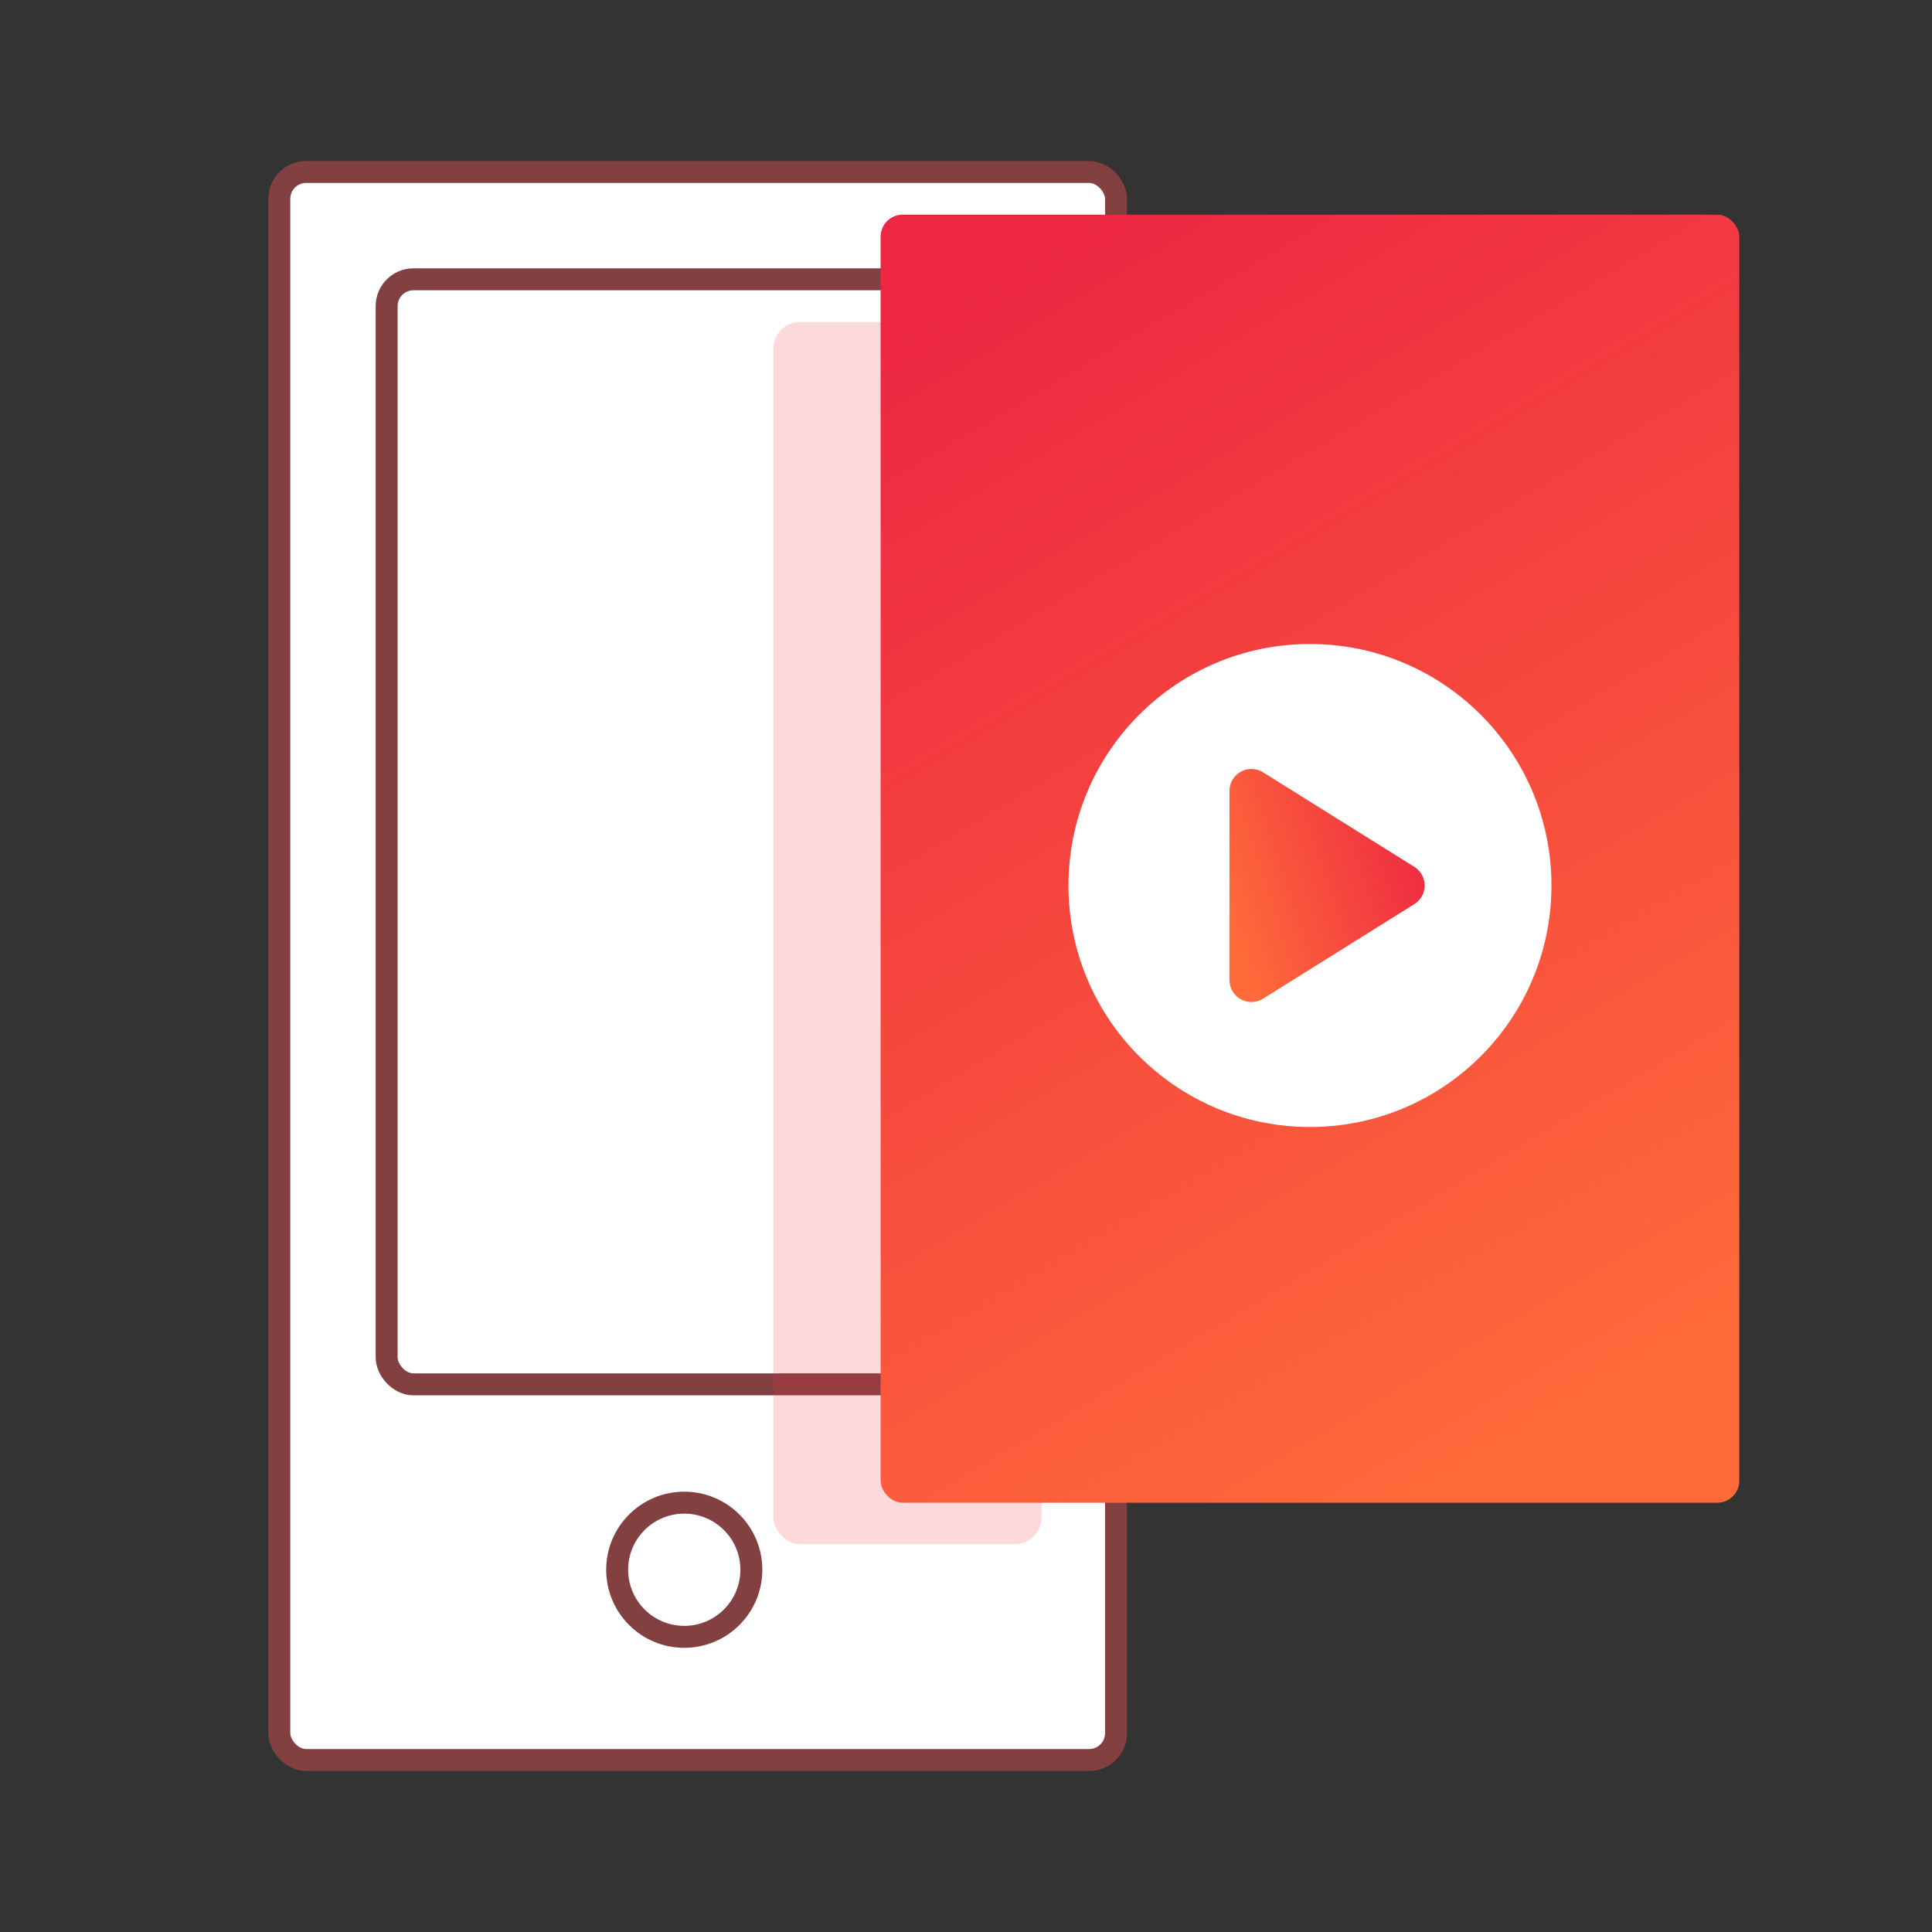 <?xml version="1.0" encoding="UTF-8"?>
<svg width="88px" height="88px" viewBox="0 0 88 88" version="1.1" xmlns="http://www.w3.org/2000/svg" xmlns:xlink="http://www.w3.org/1999/xlink">
    <rect x="0" y="0" width="88" height="88" fill="#333333" stroke="none"/>
    <!-- Generator: Sketch 52.5 (67469) - http://www.bohemiancoding.com/sketch -->
    <title>Group Copy 8</title>
    <desc>Created with Sketch.</desc>
    <defs>
        <linearGradient x1="21.64%" y1="0%" x2="60.879%" y2="100%" id="linearGradient-1">
            <stop stop-color="#ED2642" offset="0%"></stop>
            <stop stop-color="#FF6A3A" offset="100%"></stop>
        </linearGradient>
    </defs>
    <g id="Page-1" stroke="none" stroke-width="1" fill="none" fill-rule="evenodd">
        <g id="Artboard-Copy" transform="translate(-1010, -264)">
            <g id="Group-Copy-10" transform="translate(1010, 264)">
                <g id="Group-Copy-8">
                    <rect id="Rectangle-Copy-9" stroke="#824040" fill="#FFFFFF" x="12.722" y="7.833" width="38.111" height="72.333" rx="1.222"></rect>
                    <rect id="Rectangle-Copy-10" stroke="#824040" x="17.611" y="12.722" width="28.333" height="50.333" rx="1.222"></rect>
                    <rect id="Rectangle-Copy-10" fill-opacity="0.18" fill="#F23340" x="35.222" y="14.667" width="12.222" height="55.667" rx="1.222"></rect>
                    <rect id="Rectangle-Copy-10" fill="url(#linearGradient-1)" x="40.111" y="9.778" width="39.111" height="58.67" rx="1"></rect>
                    <circle id="Oval" stroke="#824040" cx="31.167" cy="71.5" r="3.056"></circle>
                    <circle id="Oval" fill="#FFFFFF" cx="59.667" cy="40.333" r="11"></circle>
                    <path d="M61.737,36.801 L66.044,43.692 C66.336,44.161 66.194,44.778 65.726,45.07 C65.567,45.17 65.383,45.222 65.196,45.222 L56.582,45.222 C56.03,45.222 55.582,44.775 55.582,44.222 C55.582,44.035 55.635,43.851 55.734,43.692 L60.041,36.801 C60.334,36.333 60.951,36.191 61.419,36.483 C61.548,36.564 61.656,36.672 61.737,36.801 Z" id="Triangle" fill="url(#linearGradient-1)" transform="translate(60.889, 40.333) rotate(90) translate(-60.889, -40.333) "></path>
                </g>
            </g>
        </g>
    </g>
</svg>